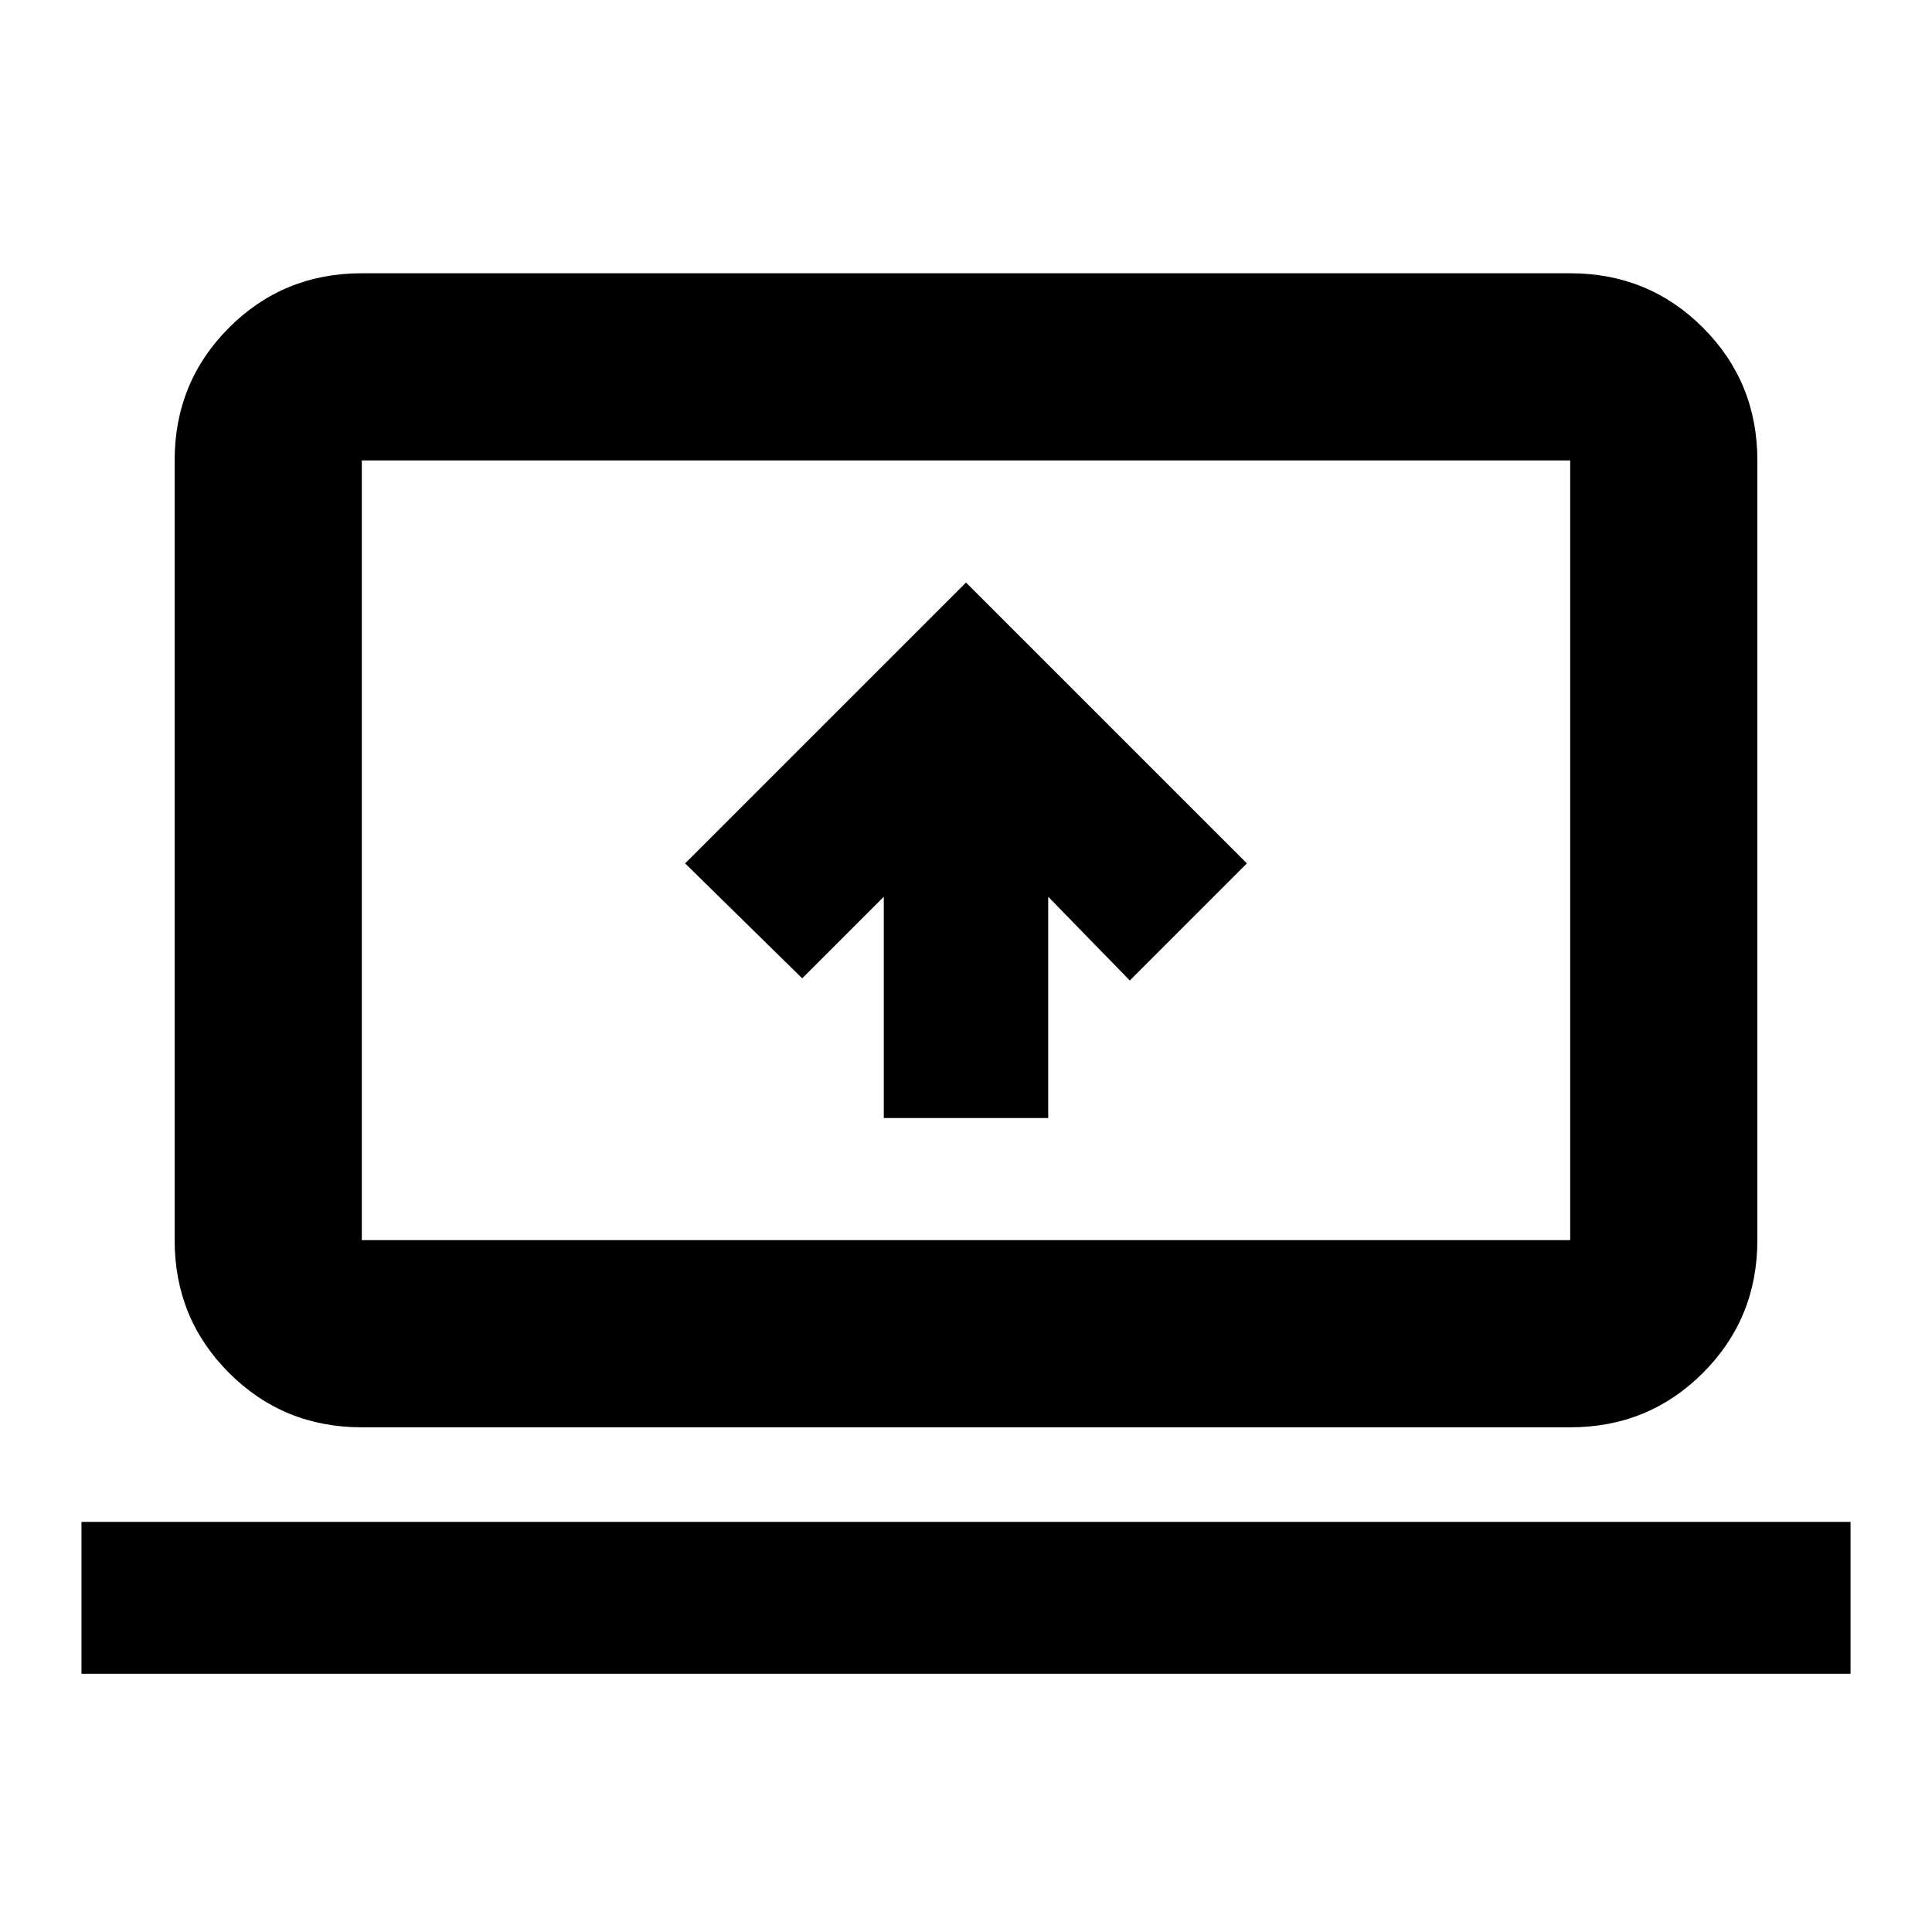 <svg xmlns="http://www.w3.org/2000/svg" height="20" viewBox="0 -960 960 960" width="20"><path d="M40.48-128.3v-75.48h879.04v75.48H40.48Zm139.3-122.48q-38.94 0-65.97-27.03t-27.03-65.97v-387.44q0-38.94 27.03-65.97t65.97-27.03h600.44q38.94 0 65.97 27.03t27.03 65.97v387.44q0 38.94-27.03 65.97t-65.97 27.03H179.78Zm0-93h600.44v-387.44H179.78v387.44Zm0 0v-387.44 387.44Zm259.37-60.68h81.7v-109.95l40.54 41.61 58.18-58.18L480-670.54 340.43-530.98l58.18 57.11 40.54-40.54v109.95Z"/></svg>